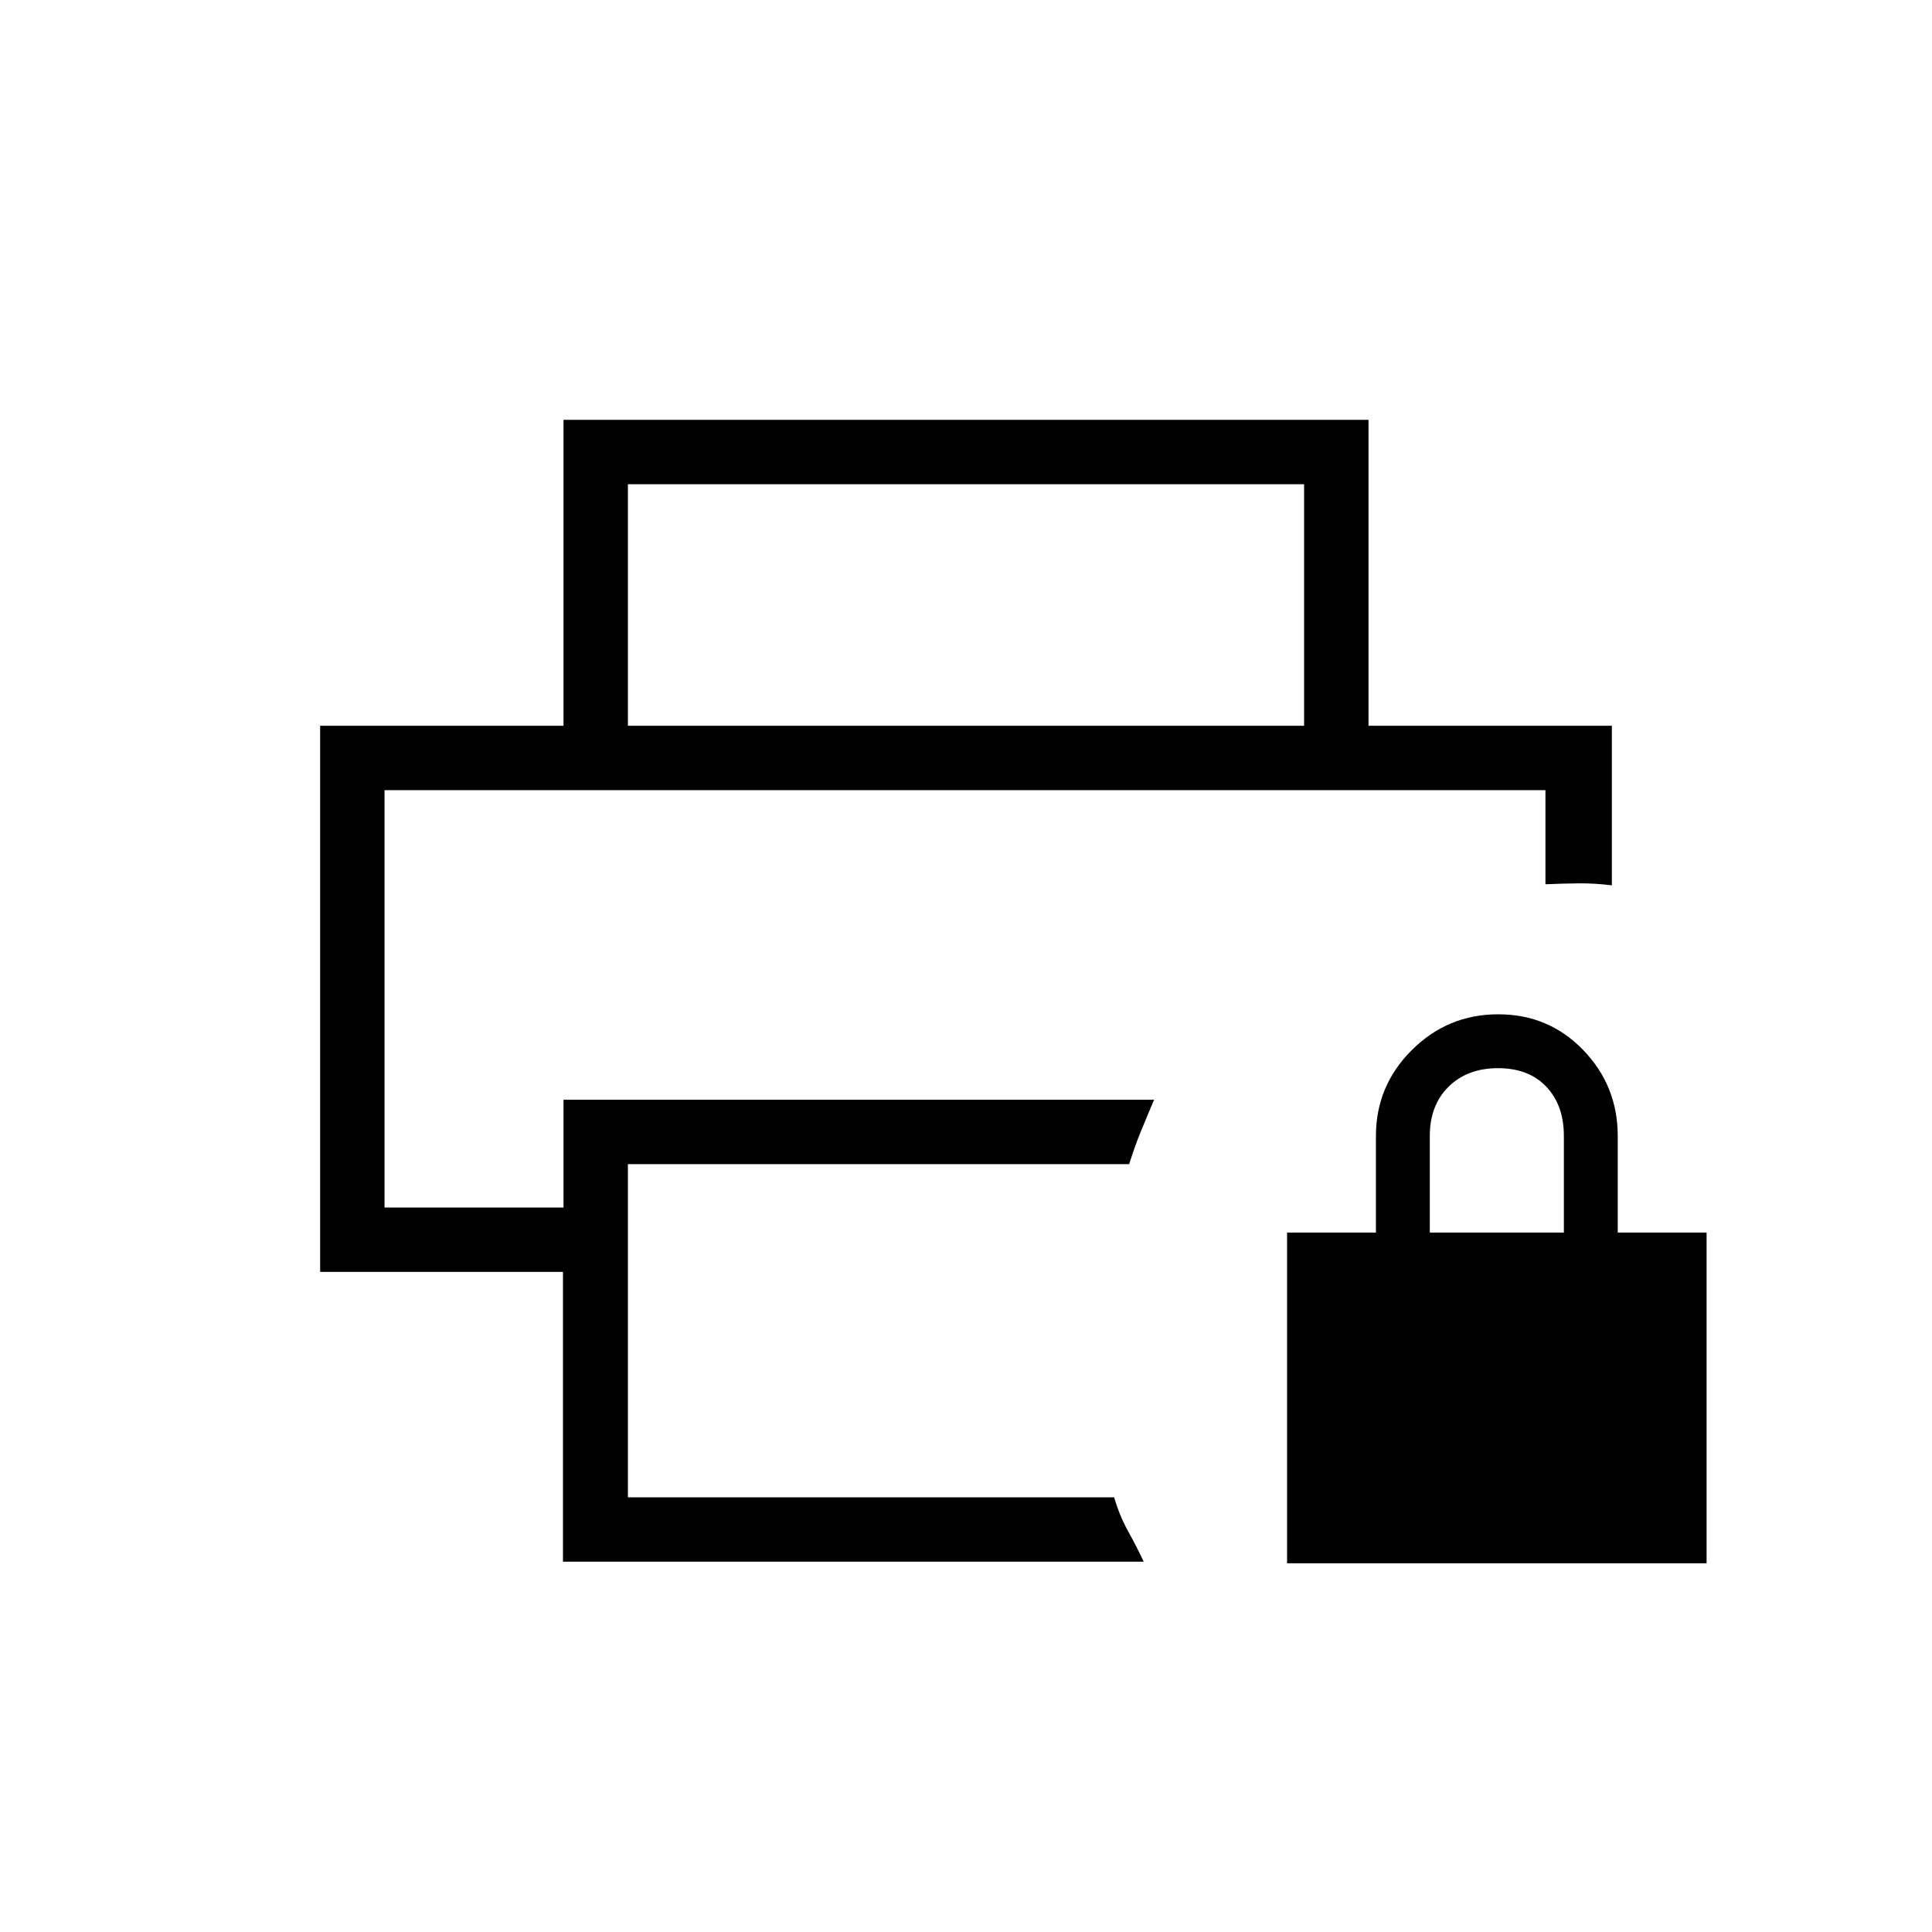 <svg xmlns="http://www.w3.org/2000/svg" height="20" viewBox="0 -960 960 960" width="20"><path d="M639.539-183.231v-164.307h44.153v-48q0-24.941 17.853-42.701Q719.398-456 744.469-456q25.07 0 42.224 17.761 17.153 17.76 17.153 42.701v48H848v164.307H639.539Zm70.923-164.307h66.615v-48q0-15.3-8.751-24.497-8.751-9.196-23.961-9.196-15.211 0-24.557 9.196-9.346 9.197-9.346 24.497v48ZM191.077-567.385h576.846-.743.358-576.461ZM279.73-184v-144H159.077v-271.385h641.846v79.308q-8.538-1.077-16.603-.991-8.064.086-16.397.453v-46.77H191.077V-360H280v-53.539h293.462q-3.539 8.308-6.559 15.701-3.021 7.394-5.826 16.3H312V-216h241.615q2.636 9.102 6.895 16.782 4.259 7.68 7.798 15.218H279.73ZM648-599.385v-120H312v120h-32v-152h400v152h-32Z"/></svg>